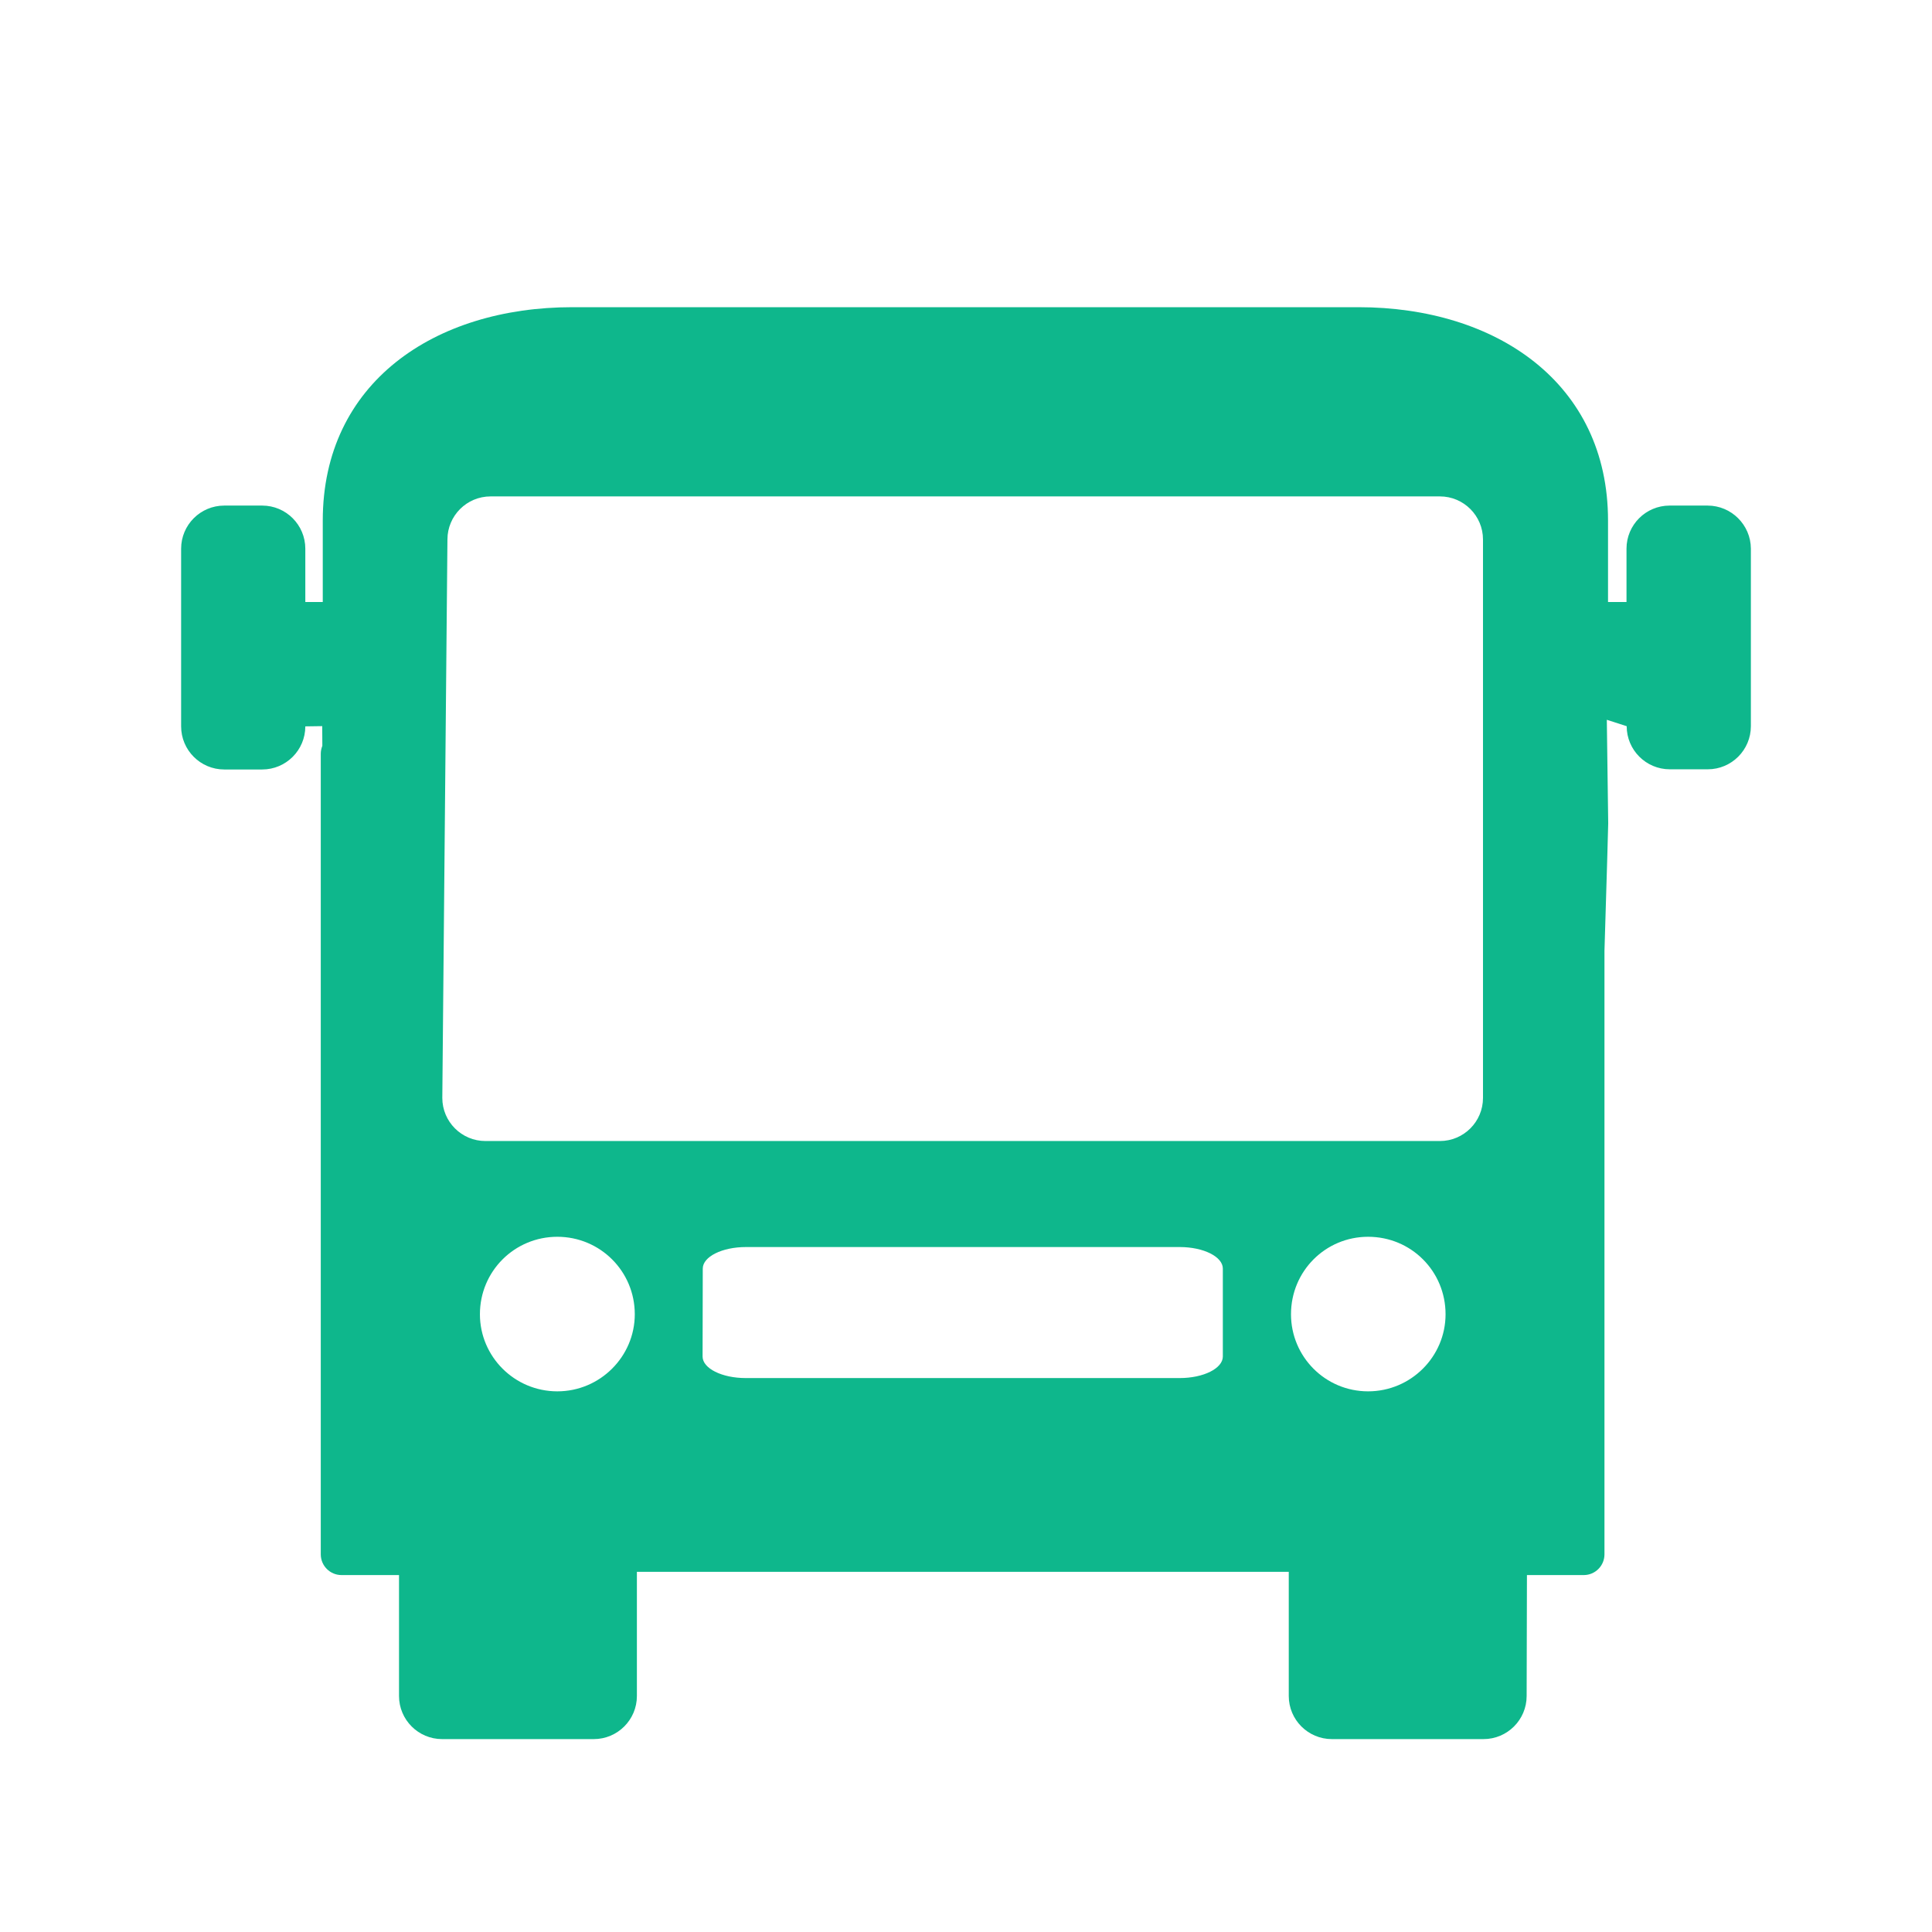 <?xml version="1.0" encoding="UTF-8"?>
<svg width="32px" height="32px" viewBox="0 0 32 32" version="1.1" xmlns="http://www.w3.org/2000/svg" xmlns:xlink="http://www.w3.org/1999/xlink">
    <!-- Generator: Sketch 40.1 (33804) - http://www.bohemiancoding.com/sketch -->
    <title>icon-bus-green</title>
    <desc>Created with Sketch.</desc>
    <defs></defs>
    <g id="Symbols" stroke="none" stroke-width="1" fill="none" fill-rule="evenodd">
        <g id="icon-bus-green" fill="#0EB78C">
            <path d="M23.849,18.899 L8.04,18.899 C7.646,18.899 7.326,18.579 7.326,18.185 L7.411,8.936 C7.411,8.542 7.731,8.222 8.126,8.222 L23.849,8.222 C24.243,8.222 24.563,8.542 24.563,8.936 L24.563,18.185 L24.563,18.185 C24.563,18.579 24.243,18.899 23.849,18.899 L23.849,18.899 Z M22.66,23.045 C21.951,23.045 21.383,22.471 21.383,21.768 C21.383,21.054 21.954,20.485 22.66,20.485 C23.374,20.485 23.943,21.056 23.943,21.768 C23.943,22.468 23.371,23.045 22.66,23.045 L22.66,23.045 Z M20.254,22.468 L20.254,22.468 C20.254,22.665 19.934,22.825 19.54,22.825 L12.351,22.825 C11.957,22.825 11.637,22.665 11.637,22.468 L11.64,21.012 C11.64,20.815 11.96,20.655 12.354,20.655 L19.54,20.655 C19.934,20.655 20.254,20.815 20.254,21.012 L20.254,22.468 Z M9.231,23.045 C8.523,23.045 7.949,22.471 7.949,21.768 C7.949,21.054 8.523,20.485 9.231,20.485 C9.94,20.485 10.514,21.056 10.514,21.768 C10.514,22.468 9.94,23.045 9.231,23.045 L9.231,23.045 Z M28.283,8.374 L27.654,8.374 C27.26,8.374 26.94,8.694 26.94,9.088 L26.94,9.971 L26.634,9.971 L26.634,8.622 C26.634,6.342 24.78,5.088 22.5,5.088 L9.48,5.088 C7.197,5.088 5.346,6.339 5.346,8.622 L5.346,9.971 L5.057,9.971 L5.057,9.088 C5.057,8.694 4.737,8.374 4.343,8.374 L3.714,8.374 C3.32,8.374 3,8.694 3,9.088 L3,12.031 C3,12.425 3.32,12.745 3.714,12.745 L4.343,12.745 C4.737,12.745 5.057,12.425 5.057,12.031 L5.337,12.027 L5.339,12.353 C5.323,12.394 5.313,12.438 5.313,12.484 L5.313,25.745 C5.313,25.934 5.467,26.088 5.656,26.088 L6.609,26.088 L6.609,28.091 C6.609,28.485 6.929,28.805 7.323,28.805 L9.834,28.805 C10.229,28.805 10.549,28.485 10.549,28.091 L10.549,26.034 L21.346,26.034 L21.346,28.091 C21.346,28.485 21.666,28.805 22.06,28.805 L24.571,28.805 C24.966,28.805 25.286,28.485 25.286,28.091 L25.291,26.088 L26.233,26.088 C26.421,26.088 26.575,25.934 26.575,25.745 L26.575,15.75 C26.615,14.491 26.637,13.636 26.637,13.636 L26.614,11.922 L26.943,12.028 C26.943,12.422 27.263,12.742 27.657,12.742 L28.286,12.742 C28.68,12.742 29,12.422 29,12.028 L29,9.085 C28.997,8.694 28.677,8.374 28.283,8.374 L28.283,8.374 Z" id="Page-1"></path>
        </g>
    </g>
</svg>